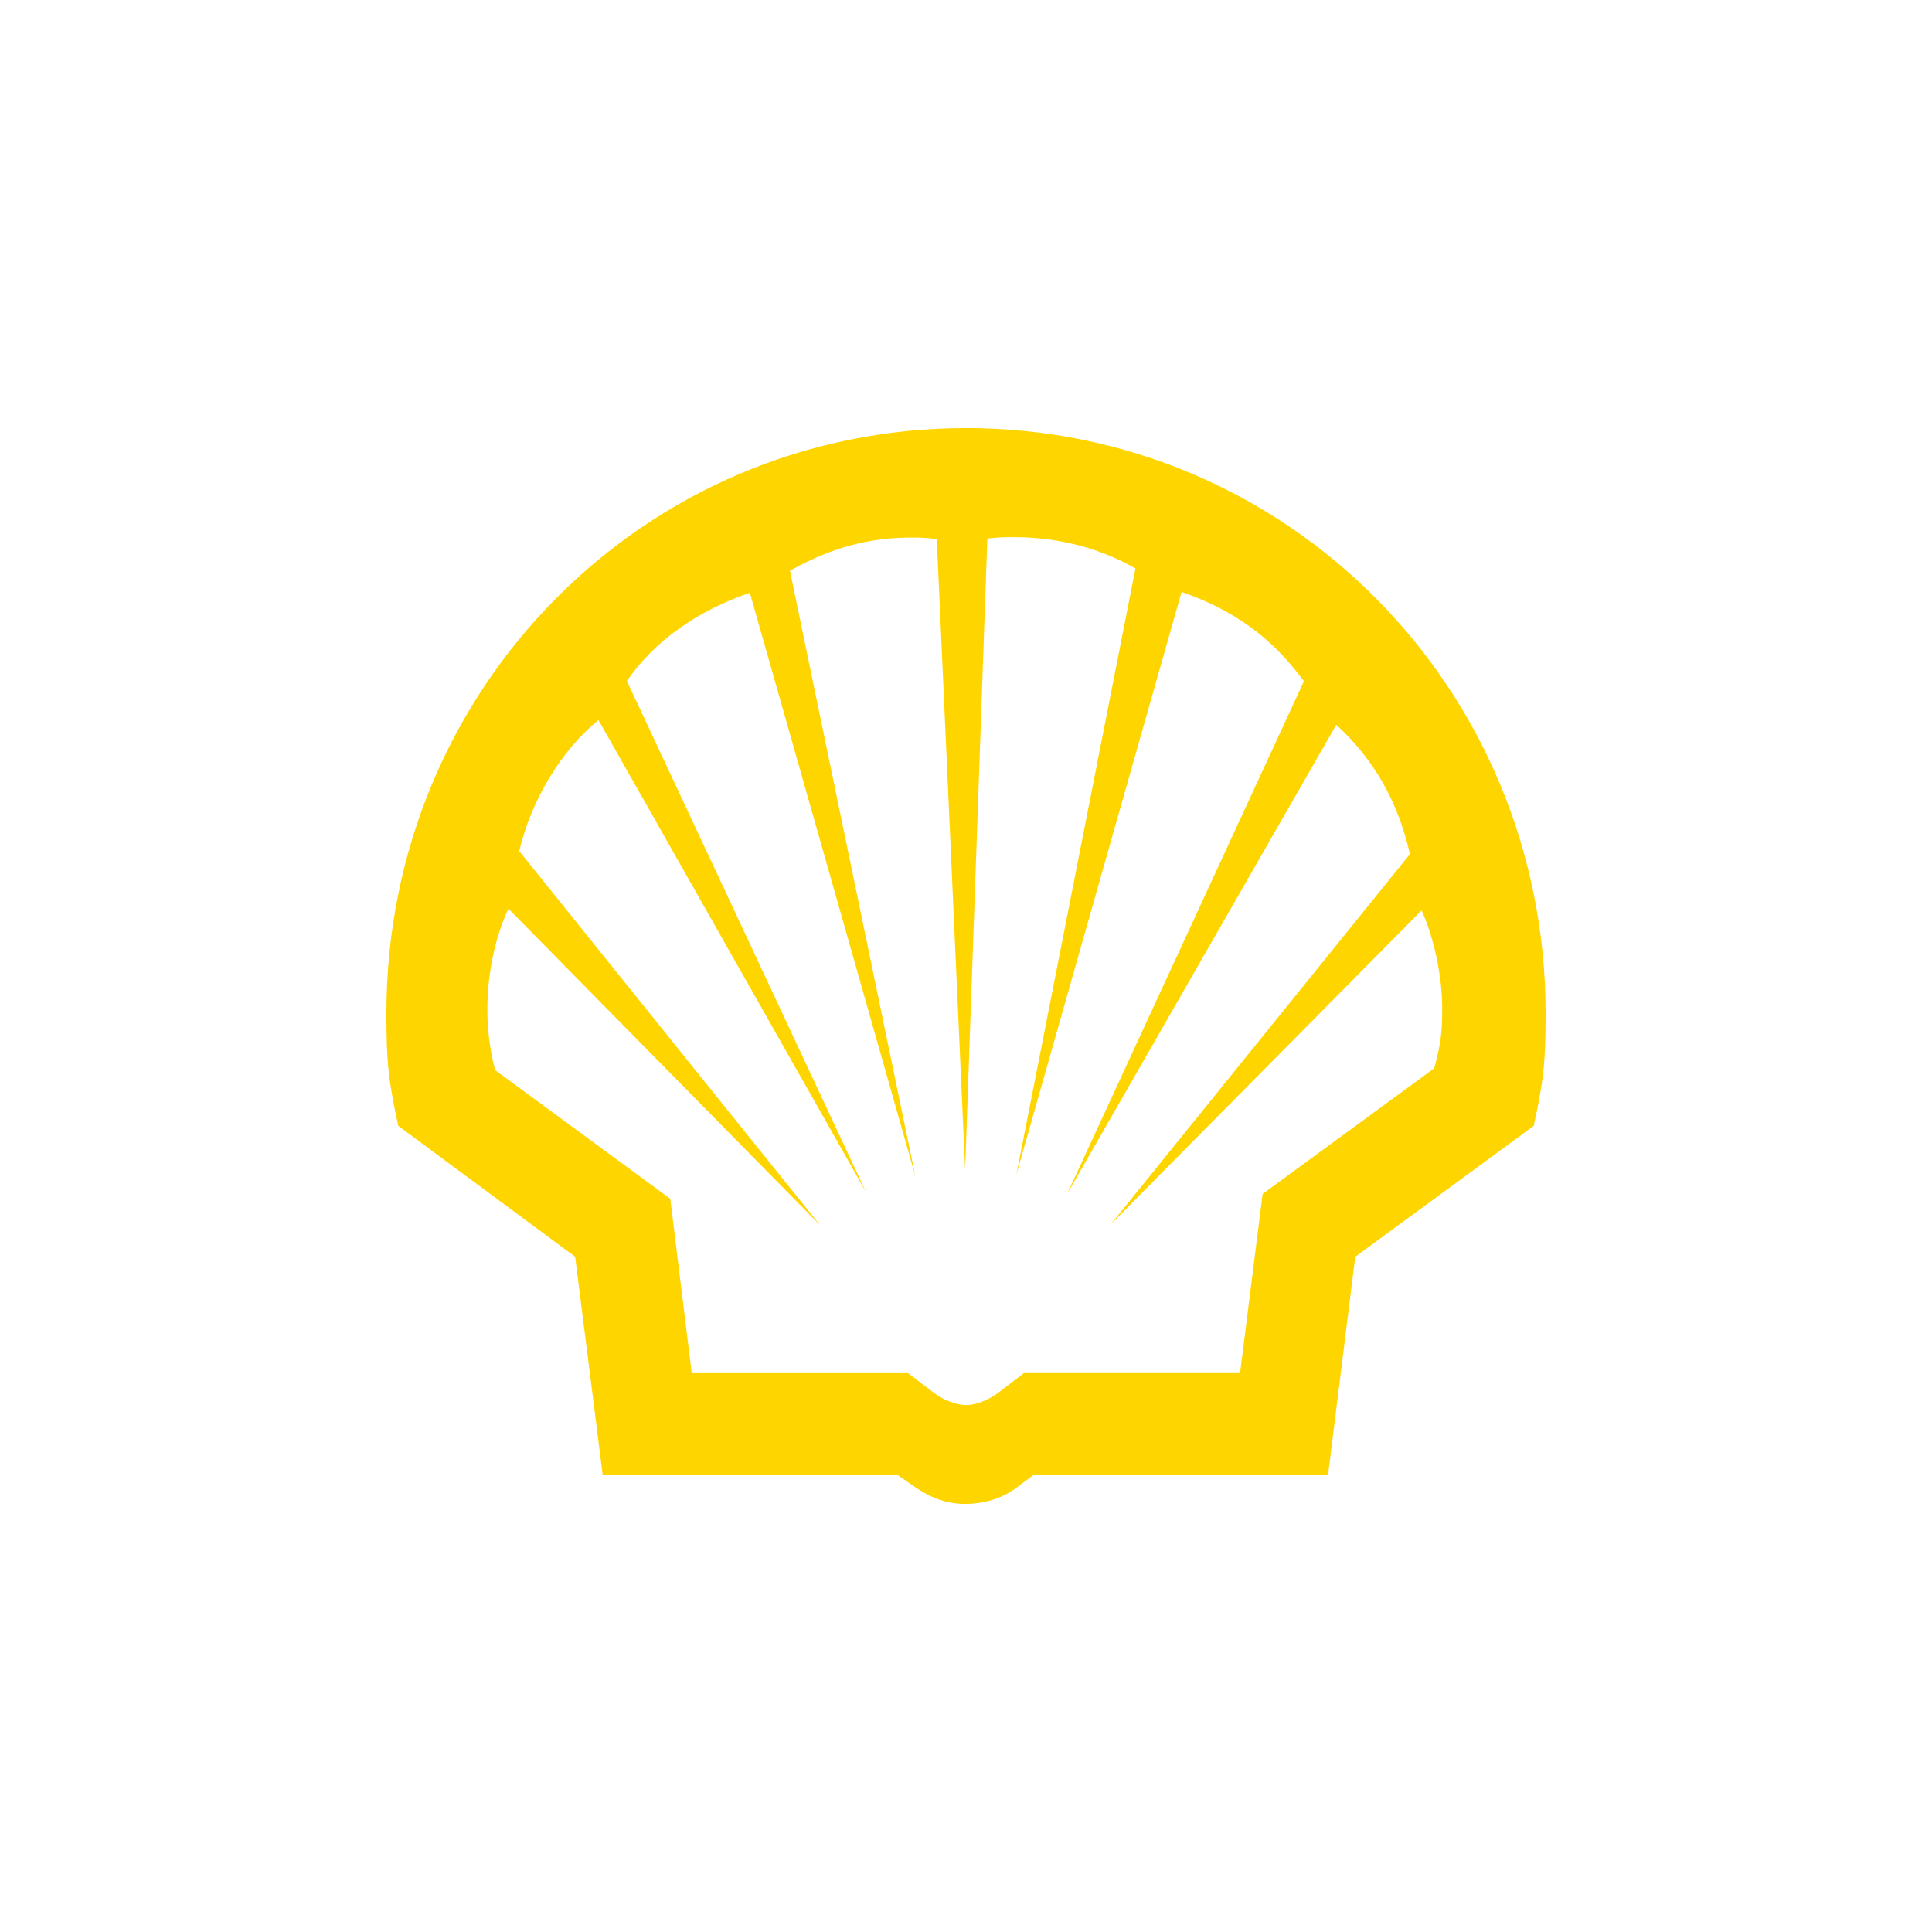 <?xml version="1.0" encoding="utf-8"?>
<svg role="img" viewBox="0 0 24 24" xmlns="http://www.w3.org/2000/svg">
	<title>Shell</title>
	<path d="M12 .863C5.34.863 0 6.251 0 12.98c0 .996.038 1.374.246 2.33l3.662 2.71.57 4.515h6.102l.326.227c.377.262.705.375 1.082.375.352 0 .732-.101 1.024-.313l.39-.289h6.094l.563-4.515 3.695-2.71c.208-.956.246-1.334.246-2.33C24 6.252 18.661.863 12 .863zm.996 2.258c.9 0 1.778.224 2.512.649l-2.465 12.548 3.42-12.062c1.059.36 1.863.941 2.508 1.814l.025.034-4.902 10.615 5.572-9.713.033.03c.758.708 1.247 1.567 1.492 2.648l-6.195 7.666 6.436-6.5.01.021c.253.563.417 1.36.417 1.996 0 .509-.024.712-.164 1.25l-3.554 2.602-.467 3.71h-4.475l-.517.395c-.199.158-.482.266-.682.266-.199 0-.483-.108-.682-.266l-.517-.394H6.322l-.445-3.61-3.627-2.666c-.11-.436-.16-.83-.16-1.261 0-.72.159-1.49.426-2.053l.013-.024 6.45 6.551L2.75 9.621c.25-1.063.874-2.09 1.64-2.713l5.542 9.776L4.979 6.1c.555-.814 1.45-1.455 2.546-1.827l3.424 12.069L8.355 3.816l.055-.03c.814-.45 1.598-.657 2.457-.657.195 0 .286.004.528.03l.587 13.05.46-13.059c.224-.025.309-.029.554-.029z" transform="translate(4.8, 4.8) scale(0.6)" fill="#FFD500"></path>
</svg>